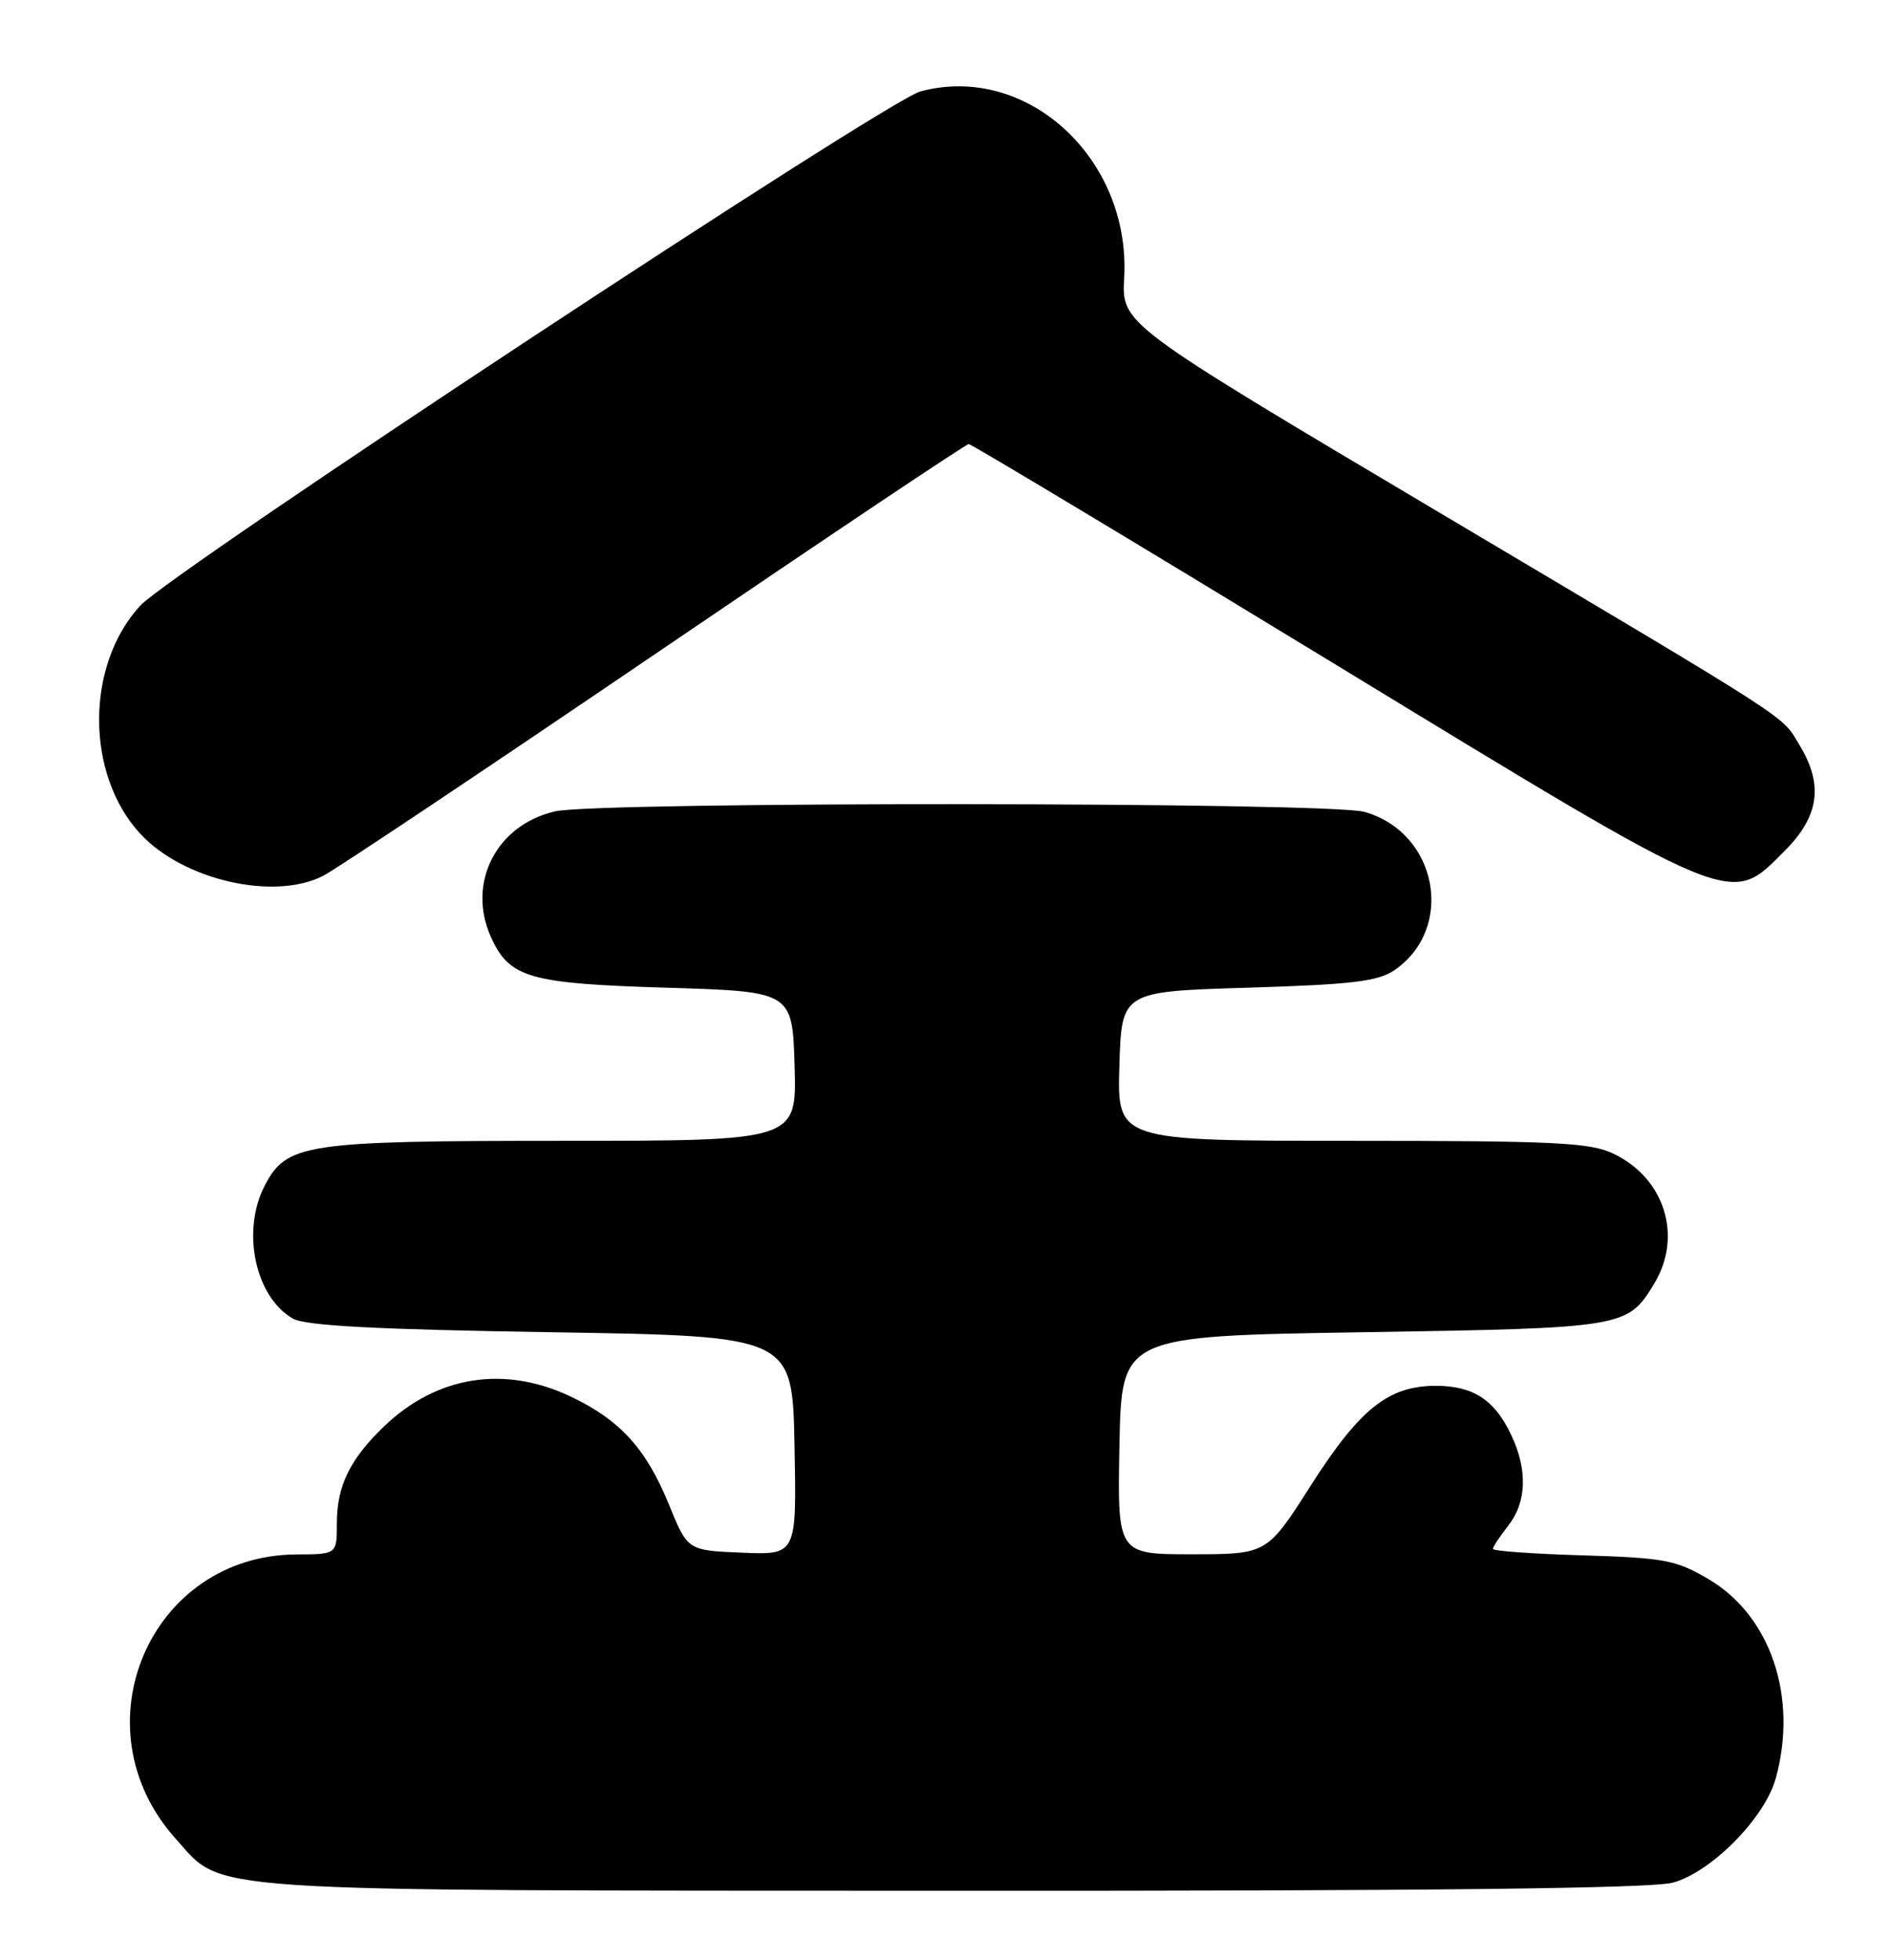 <?xml version="1.0" encoding="UTF-8" standalone="no"?>
<!DOCTYPE svg PUBLIC "-//W3C//DTD SVG 1.1//EN" "http://www.w3.org/Graphics/SVG/1.1/DTD/svg11.dtd" >
<svg xmlns="http://www.w3.org/2000/svg" xmlns:xlink="http://www.w3.org/1999/xlink" version="1.1" viewBox="0 0 247 256">
 <g >
 <path fill="currentColor"
d=" M 218.50 245.89 C 223.54 244.51 230.50 237.46 231.94 232.29 C 234.88 221.68 231.29 211.02 223.15 206.24 C 218.93 203.75 217.41 203.47 206.75 203.14 C 200.29 202.95 195.00 202.57 195.00 202.30 C 195.00 202.03 195.90 200.67 197.00 199.27 C 199.42 196.19 199.56 191.97 197.37 187.37 C 195.21 182.81 192.41 181.00 187.53 181.00 C 181.35 181.01 177.63 183.98 171.24 193.98 C 165.50 202.99 165.50 202.99 155.72 203.00 C 145.95 203.00 145.95 203.00 146.22 188.75 C 146.50 174.50 146.50 174.50 178.00 174.00 C 212.21 173.46 212.57 173.40 216.05 167.69 C 219.83 161.48 217.45 153.86 210.72 150.67 C 207.67 149.22 203.11 149.00 176.56 149.00 C 145.93 149.00 145.93 149.00 146.21 139.25 C 146.50 129.50 146.50 129.50 163.00 129.00 C 176.55 128.59 179.96 128.18 182.10 126.74 C 190.15 121.26 187.78 108.70 178.19 106.03 C 173.51 104.74 78.10 104.68 72.50 105.97 C 64.80 107.75 60.93 115.37 64.15 122.44 C 66.56 127.72 69.13 128.46 87.00 129.00 C 103.50 129.50 103.50 129.50 103.79 139.25 C 104.07 149.00 104.07 149.00 73.50 149.00 C 39.78 149.00 37.42 149.36 34.57 154.87 C 31.50 160.80 33.34 169.41 38.26 172.22 C 39.89 173.15 49.03 173.64 72.00 174.00 C 103.50 174.50 103.50 174.50 103.78 188.79 C 104.06 203.09 104.06 203.09 96.93 202.79 C 89.81 202.50 89.81 202.50 87.39 196.54 C 84.40 189.20 81.00 185.46 74.50 182.38 C 65.84 178.29 57.04 179.70 50.16 186.30 C 45.71 190.58 44.00 194.08 44.00 198.95 C 44.00 203.00 44.00 203.00 38.75 203.02 C 19.54 203.10 9.93 225.64 22.93 240.13 C 29.30 247.23 24.49 246.91 124.50 246.95 C 186.92 246.98 215.73 246.65 218.50 245.89 Z  M 42.25 114.37 C 43.98 113.47 63.51 100.42 85.65 85.37 C 107.78 70.32 126.18 58.00 126.53 58.00 C 126.88 58.00 148.23 70.82 173.97 86.50 C 227.33 119.00 225.85 118.39 233.12 111.12 C 237.63 106.61 238.20 102.49 235.04 97.30 C 232.60 93.29 235.19 94.96 187.09 66.40 C 146.50 42.29 146.50 42.29 146.84 36.28 C 147.70 20.67 134.09 8.21 120.23 11.94 C 115.74 13.15 22.35 74.70 18.30 79.12 C 11.16 86.91 11.16 101.11 18.30 108.87 C 23.89 114.95 35.82 117.69 42.25 114.37 Z "/>
</g>
</svg>